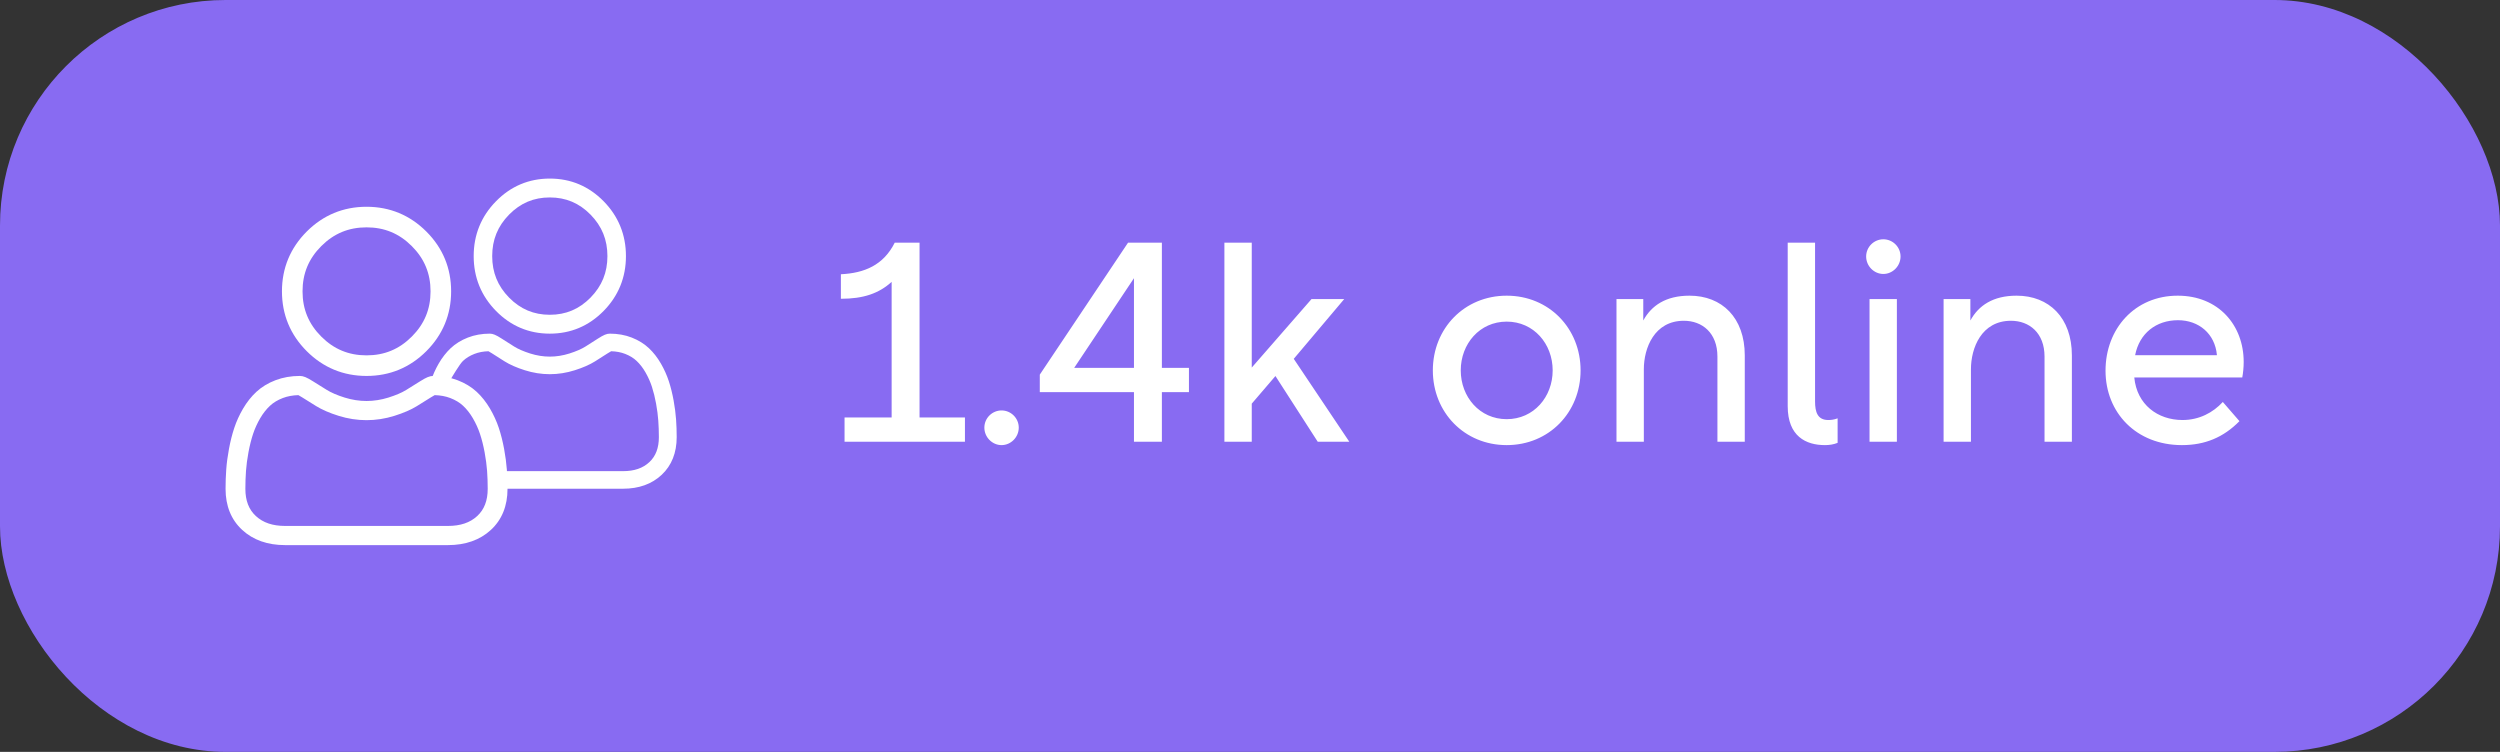 <svg width="133" height="40" viewBox="0 0 133 40" fill="none" xmlns="http://www.w3.org/2000/svg">
<rect x="0" y="0" width="133" height="40" fill="#333333" stroke="none"/>
<rect width="133" height="40" rx="12" fill="#886BF2"/>
<path d="M29.25 17.75C30.363 17.75 31.326 17.343 32.114 16.541C32.901 15.74 33.3 14.758 33.3 13.625C33.3 12.492 32.901 11.51 32.114 10.708C31.326 9.906 30.363 9.5 29.25 9.5C28.137 9.5 27.174 9.906 26.387 10.708C25.599 11.51 25.2 12.492 25.2 13.625C25.2 14.758 25.599 15.74 26.387 16.542C27.174 17.343 28.137 17.75 29.25 17.75ZM27.083 11.418C27.688 10.803 28.396 10.504 29.25 10.504C30.104 10.504 30.812 10.803 31.417 11.418C32.021 12.034 32.315 12.755 32.315 13.625C32.315 14.495 32.021 15.216 31.417 15.832C30.812 16.447 30.104 16.746 29.25 16.746C28.396 16.746 27.688 16.447 27.083 15.832C26.479 15.216 26.185 14.495 26.185 13.625C26.185 12.755 26.479 12.034 27.083 11.418Z" fill="white"/>
<path d="M35.967 22.313C35.945 22.002 35.901 21.663 35.836 21.304C35.77 20.944 35.686 20.602 35.585 20.291C35.48 19.968 35.338 19.65 35.162 19.345C34.98 19.028 34.765 18.753 34.525 18.526C34.273 18.289 33.965 18.098 33.609 17.959C33.255 17.82 32.861 17.75 32.441 17.75C32.276 17.75 32.116 17.817 31.807 18.015C31.618 18.137 31.395 18.278 31.148 18.435C30.936 18.568 30.648 18.693 30.294 18.806C29.948 18.916 29.596 18.972 29.25 18.972C28.903 18.972 28.552 18.916 28.205 18.806C27.851 18.693 27.564 18.568 27.352 18.435C27.107 18.28 26.884 18.139 26.692 18.015C26.383 17.817 26.224 17.75 26.058 17.75C25.638 17.75 25.245 17.82 24.89 17.959C24.534 18.098 24.226 18.288 23.974 18.526C23.734 18.753 23.52 19.029 23.337 19.345C23.162 19.65 23.02 19.968 22.915 20.291C23 20.029 23.767 20.54 23.911 20.291C24.048 20.053 24.456 19.366 24.63 19.202C24.793 19.048 24.998 18.922 25.239 18.828C25.462 18.741 25.713 18.693 25.986 18.686C26.019 18.704 26.078 18.737 26.174 18.798C26.369 18.924 26.594 19.067 26.842 19.223C27.122 19.399 27.483 19.558 27.914 19.695C28.354 19.836 28.804 19.907 29.25 19.907C29.696 19.907 30.145 19.836 30.585 19.695C31.017 19.558 31.378 19.399 31.658 19.223C31.912 19.063 32.13 18.924 32.325 18.798C32.421 18.737 32.48 18.704 32.514 18.686C32.786 18.693 33.037 18.741 33.261 18.828C33.502 18.922 33.707 19.048 33.869 19.202C34.043 19.366 34.201 19.569 34.338 19.807C34.481 20.056 34.597 20.315 34.682 20.576C34.77 20.848 34.845 21.149 34.903 21.47C34.962 21.795 35.002 22.1 35.021 22.378C35.041 22.66 35.052 22.956 35.052 23.256C35.052 23.831 34.887 24.265 34.548 24.583C34.203 24.907 33.744 25.065 33.145 25.065H26.203C25.747 25.065 26.109 25.794 26.156 26H33.146C33.987 26 34.679 25.751 35.202 25.26C35.731 24.763 36 24.089 36 23.255C36 22.934 35.989 22.617 35.967 22.313Z" fill="white"/>
<path d="M19.5 20C20.736 20 21.807 19.556 22.682 18.682C23.556 17.807 24 16.736 24 15.5C24 14.264 23.557 13.193 22.682 12.318C21.807 11.444 20.736 11 19.5 11C18.264 11 17.193 11.444 16.318 12.318C15.444 13.193 15 14.264 15 15.5C15 16.736 15.444 17.807 16.318 18.682C17.193 19.556 18.264 20 19.5 20ZM17.093 13.092C17.764 12.421 18.551 12.095 19.5 12.095C20.449 12.095 21.236 12.421 21.907 13.092C22.579 13.764 22.905 14.551 22.905 15.5C22.905 16.449 22.579 17.236 21.907 17.907C21.236 18.579 20.449 18.905 19.5 18.905C18.552 18.905 17.764 18.579 17.093 17.907C16.421 17.236 16.095 16.449 16.095 15.5C16.095 14.551 16.421 13.764 17.093 13.092Z" fill="white"/>
<path d="M26.964 24.978C26.939 24.638 26.89 24.268 26.818 23.878C26.745 23.484 26.651 23.112 26.539 22.771C26.422 22.42 26.264 22.073 26.069 21.74C25.866 21.395 25.628 21.094 25.361 20.846C25.082 20.588 24.739 20.38 24.344 20.228C23.95 20.077 23.513 20 23.045 20C22.862 20 22.684 20.073 22.342 20.289C22.131 20.422 21.884 20.576 21.608 20.747C21.373 20.892 21.054 21.028 20.66 21.152C20.275 21.272 19.885 21.333 19.5 21.333C19.114 21.333 18.724 21.272 18.339 21.152C17.945 21.029 17.626 20.892 17.391 20.747C17.118 20.578 16.871 20.424 16.657 20.289C16.315 20.073 16.137 20 15.954 20C15.486 20 15.05 20.077 14.655 20.228C14.26 20.379 13.918 20.587 13.638 20.847C13.371 21.094 13.133 21.395 12.93 21.74C12.735 22.073 12.577 22.42 12.461 22.772C12.348 23.112 12.255 23.484 12.182 23.878C12.109 24.268 12.06 24.638 12.036 24.978C12.012 25.31 12 25.656 12 26.006C12 26.915 12.298 27.651 12.887 28.193C13.468 28.729 14.236 29 15.171 29H23.828C24.763 29 25.532 28.729 26.113 28.193C26.702 27.651 27 26.915 27 26.006C27 25.655 26.988 25.309 26.964 24.978ZM25.387 27.454C25.003 27.808 24.493 27.98 23.828 27.98H15.171C14.507 27.98 13.997 27.808 13.613 27.454C13.237 27.107 13.054 26.633 13.054 26.006C13.054 25.68 13.065 25.358 13.087 25.049C13.109 24.745 13.153 24.412 13.219 24.058C13.284 23.708 13.366 23.38 13.464 23.083C13.559 22.798 13.687 22.516 13.846 22.244C13.999 21.985 14.174 21.763 14.367 21.584C14.547 21.416 14.775 21.279 15.043 21.176C15.291 21.081 15.57 21.029 15.873 21.021C15.91 21.04 15.976 21.076 16.082 21.144C16.299 21.28 16.548 21.436 16.824 21.607C17.136 21.799 17.536 21.973 18.015 22.122C18.505 22.276 19.004 22.353 19.5 22.353C19.995 22.353 20.495 22.276 20.984 22.122C21.463 21.972 21.864 21.799 22.175 21.607C22.458 21.432 22.7 21.281 22.917 21.144C23.023 21.077 23.089 21.04 23.126 21.021C23.429 21.029 23.708 21.081 23.956 21.176C24.224 21.279 24.452 21.416 24.633 21.584C24.826 21.763 25.001 21.985 25.153 22.244C25.312 22.516 25.441 22.798 25.535 23.083C25.634 23.38 25.716 23.708 25.781 24.058C25.846 24.412 25.891 24.746 25.913 25.049C25.935 25.357 25.946 25.679 25.946 26.006C25.946 26.633 25.763 27.107 25.387 27.454Z" fill="white"/>
<path d="M47.435 14.995V22.21H44.93V23.5H51.335V22.21H48.92V12.91H47.6C47 14.11 45.98 14.53 44.735 14.59V15.895C45.935 15.895 46.76 15.61 47.435 14.995ZM52.368 22.75C52.368 23.26 52.788 23.68 53.283 23.68C53.778 23.68 54.198 23.26 54.198 22.75C54.198 22.24 53.778 21.835 53.283 21.835C52.788 21.835 52.368 22.24 52.368 22.75ZM55.317 20.86H60.327V23.5H61.812V20.86H63.252V19.57H61.812V12.91H60.012L55.317 19.93V20.86ZM57.147 19.57L60.327 14.8V19.57H57.147ZM66.593 23.5V21.475L67.853 20.005L70.103 23.5H71.783L68.828 19.09L71.513 15.91H69.773L66.593 19.555V12.91H65.138V23.5H66.593ZM80.157 23.68C82.407 23.68 84.087 21.94 84.087 19.705C84.087 17.47 82.407 15.73 80.157 15.73C77.907 15.73 76.227 17.47 76.227 19.705C76.227 21.94 77.907 23.68 80.157 23.68ZM77.712 19.705C77.712 18.295 78.717 17.11 80.157 17.11C81.597 17.11 82.602 18.295 82.602 19.705C82.602 21.115 81.597 22.3 80.157 22.3C78.717 22.3 77.712 21.115 77.712 19.705ZM85.997 23.5H87.452V19.645C87.452 18.52 88.007 17.065 89.582 17.065C90.557 17.065 91.367 17.71 91.367 18.97V23.5H92.822V18.91C92.822 16.9 91.607 15.73 89.882 15.73C88.622 15.73 87.857 16.255 87.422 17.05V15.91H85.997V23.5ZM95.106 12.91V21.61C95.106 23.215 96.081 23.68 97.086 23.68C97.311 23.68 97.536 23.65 97.761 23.56V22.255C97.566 22.33 97.401 22.345 97.266 22.345C96.696 22.345 96.561 21.925 96.561 21.355V12.91H95.106ZM99.459 15.91V23.5H100.914V15.91H99.459ZM99.279 13.645C99.279 14.155 99.699 14.575 100.194 14.575C100.689 14.575 101.109 14.155 101.109 13.645C101.109 13.135 100.689 12.73 100.194 12.73C99.699 12.73 99.279 13.135 99.279 13.645ZM103.399 23.5H104.854V19.645C104.854 18.52 105.409 17.065 106.984 17.065C107.959 17.065 108.769 17.71 108.769 18.97V23.5H110.224V18.91C110.224 16.9 109.009 15.73 107.284 15.73C106.024 15.73 105.259 16.255 104.824 17.05V15.91H103.399V23.5ZM112.014 19.72C112.014 21.955 113.649 23.68 116.079 23.68C117.294 23.68 118.284 23.275 119.139 22.405L118.254 21.385C117.729 21.955 116.994 22.345 116.109 22.345C114.789 22.345 113.679 21.52 113.544 20.08H119.289C119.334 19.84 119.364 19.54 119.364 19.255C119.364 17.305 118.029 15.73 115.854 15.73C113.574 15.73 112.014 17.485 112.014 19.72ZM115.869 17.035C116.979 17.035 117.834 17.755 117.939 18.88V18.895H113.589C113.814 17.74 114.699 17.035 115.869 17.035Z" fill="white"/>
</svg>

